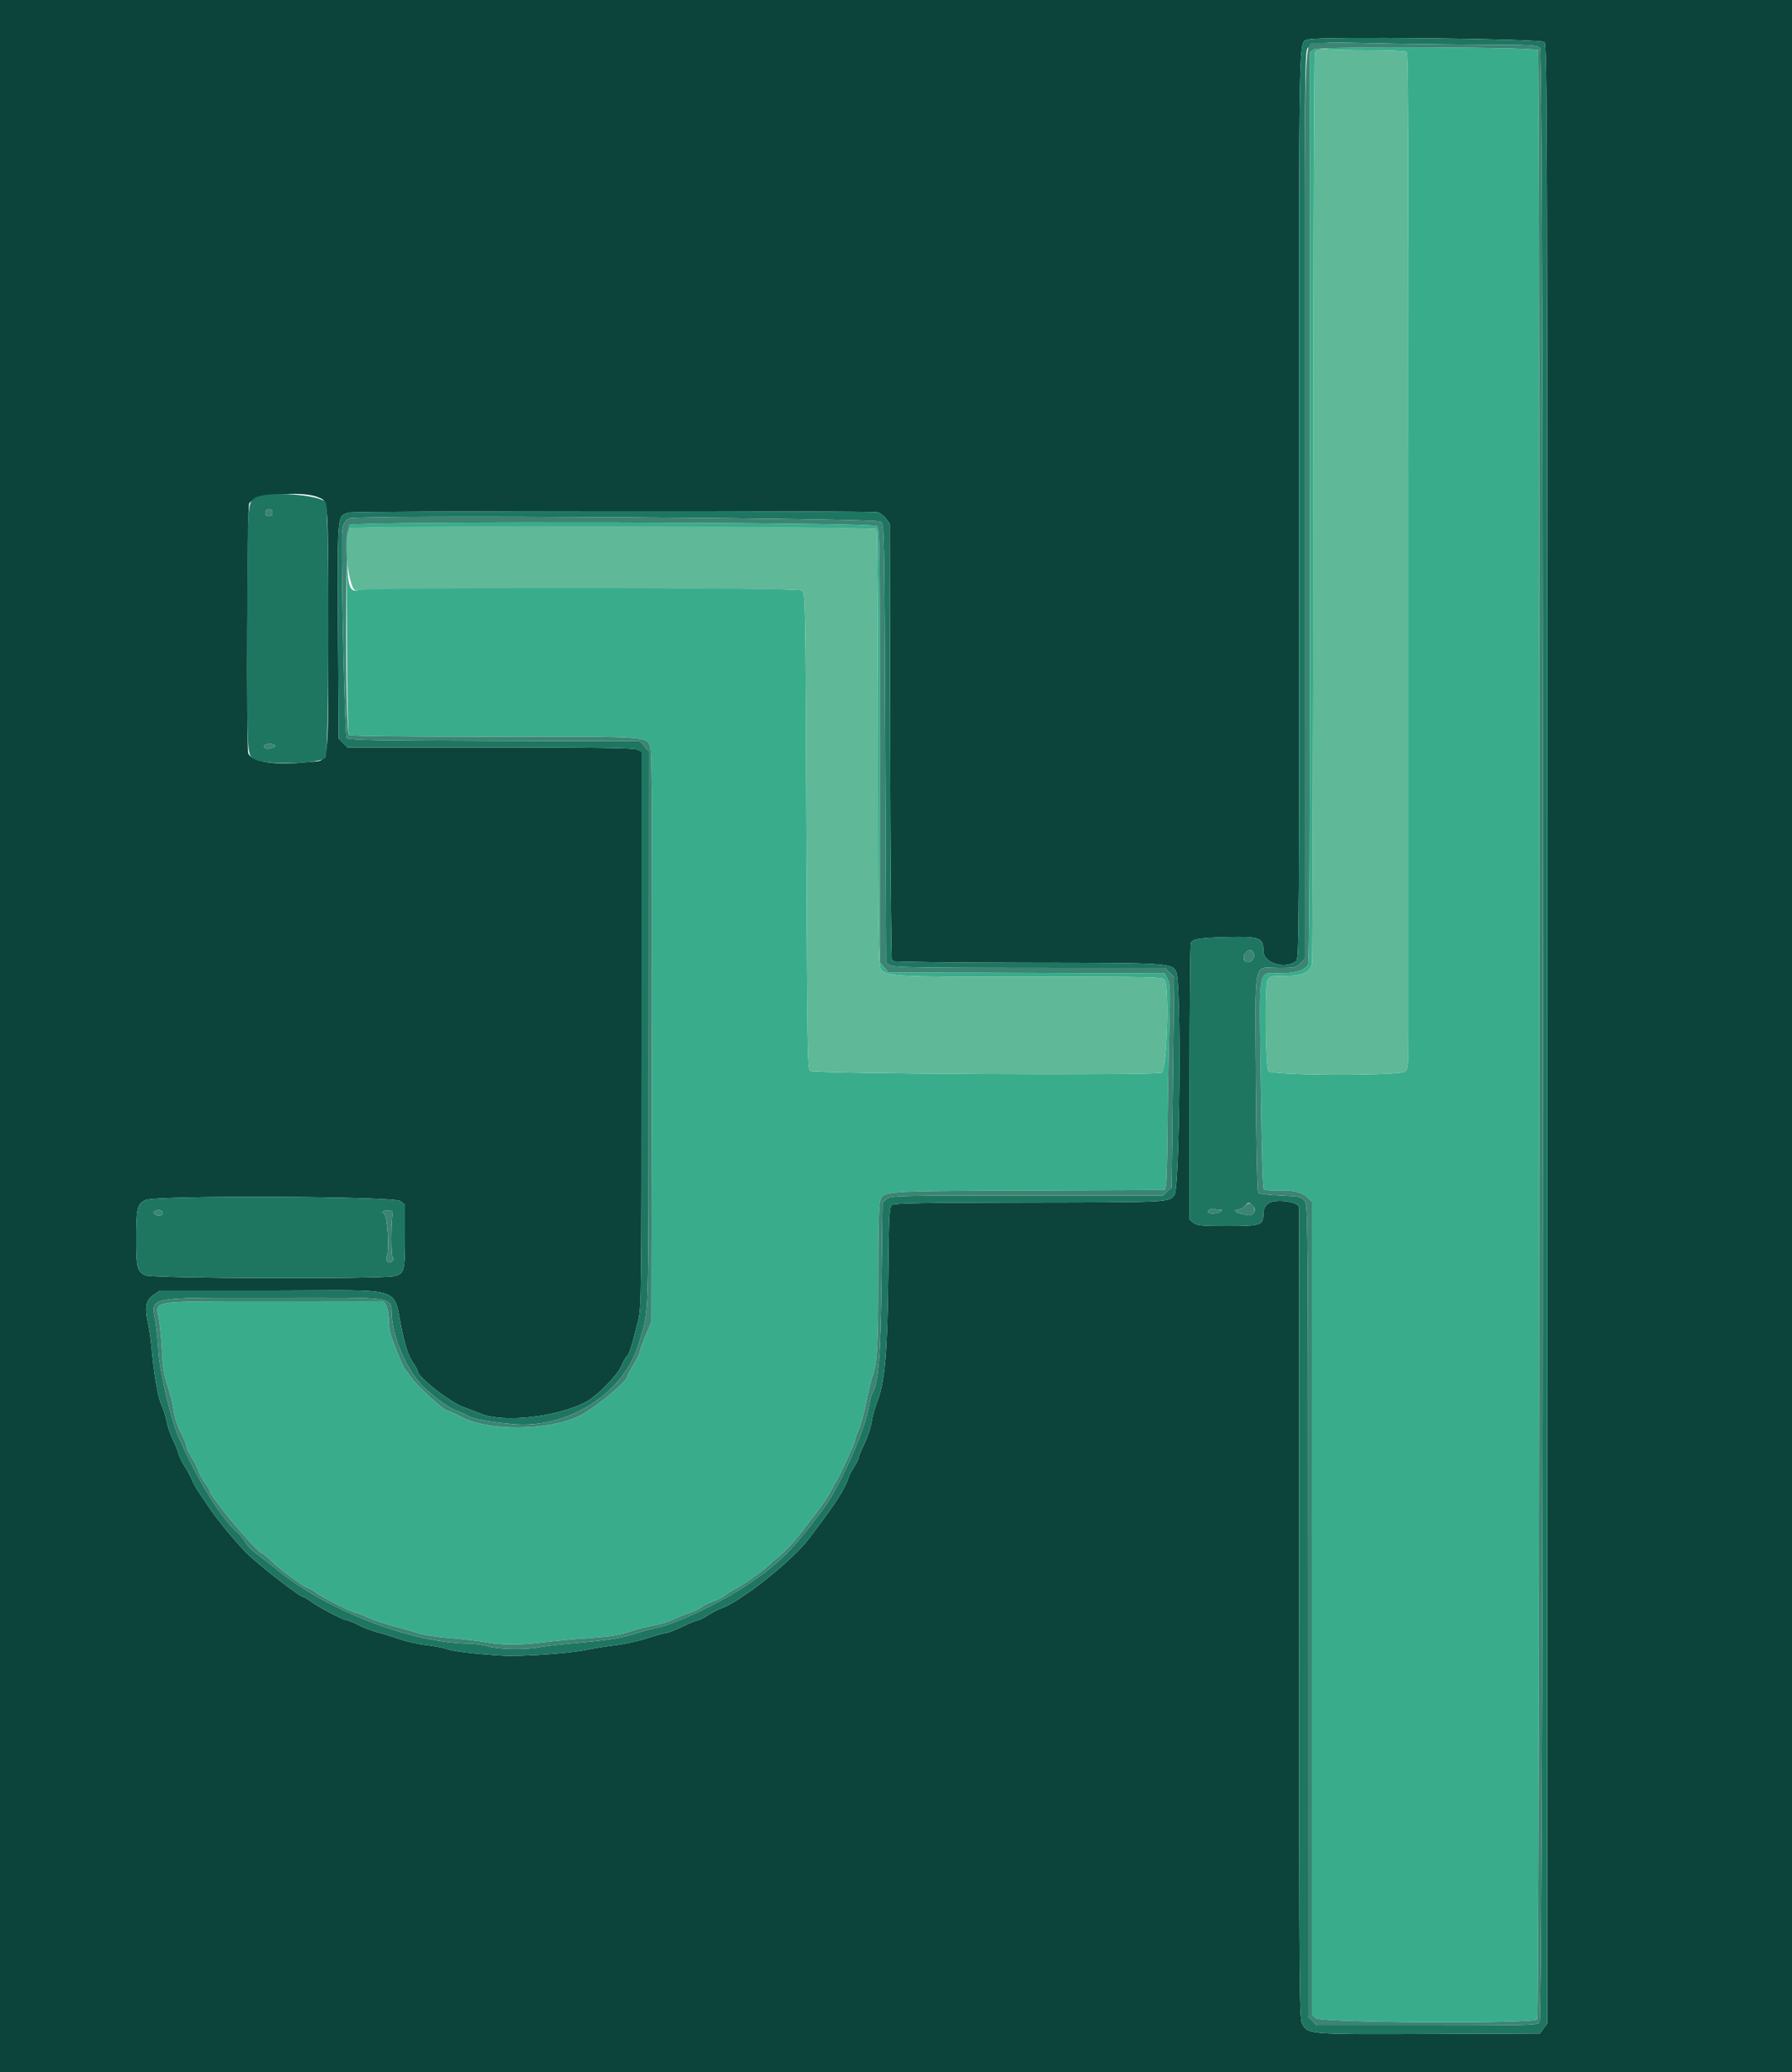 <svg id="svg" version="1.1" xmlns="http://www.w3.org/2000/svg" xmlns:xlink="http://www.w3.org/1999/xlink" width="400" height="462.458" viewBox="0, 0, 400,462.458"><g id="svgg"><path id="path0" d="M293.300 11.006 L 292.400 11.645 292.400 113.049 C 292.400 184.923,292.274 214.688,291.968 215.260 C 291.286 216.534,289.127 217.200,285.675 217.200 C 280.649 217.200,281.066 214.771,281.414 241.988 C 281.610 257.368,281.851 265.308,282.127 265.479 C 282.357 265.620,283.817 265.704,285.372 265.665 C 288.689 265.582,290.569 266.044,291.864 267.260 L 292.800 268.139 292.800 358.854 L 292.800 449.569 293.675 450.384 C 294.796 451.428,342.291 451.695,343.148 450.662 C 343.668 450.037,343.825 11.644,343.306 11.175 C 342.560 10.500,294.242 10.337,293.300 11.006 M305.600 11.202 C 309.890 11.208,313.629 11.357,313.908 11.535 C 314.405 11.850,314.422 19.392,314.401 230.100 C 314.400 237.471,314.322 238.478,313.700 239.100 C 312.666 240.134,283.684 240.051,283.103 239.012 C 282.481 237.900,282.311 219.971,282.911 218.800 C 283.399 217.850,283.597 217.800,286.881 217.800 C 290.687 217.800,292.312 217.083,292.852 215.164 C 293.001 214.634,293.138 168.784,293.156 113.276 C 293.173 57.767,293.325 12.118,293.494 11.834 C 293.953 11.059,294.843 10.806,296.400 11.009 C 297.170 11.109,301.310 11.196,305.600 11.202 M77.946 117.123 C 77.456 117.466,77.219 118.084,77.254 118.923 C 77.301 120.012,77.335 120.053,77.488 119.200 C 77.587 118.650,77.802 118.060,77.966 117.888 C 78.518 117.311,195.298 117.513,195.665 118.092 C 195.843 118.371,195.991 140.385,195.994 167.011 C 195.999 208.918,196.079 215.535,196.587 216.260 C 197.747 217.916,199.364 218.000,230.163 218.000 C 258.829 218.000,259.582 218.020,259.986 218.774 C 261.054 220.769,260.424 238.952,259.272 239.394 C 257.622 240.027,181.474 239.645,180.829 239.001 C 180.265 238.437,180.179 232.864,180.000 185.353 C 179.804 133.454,179.784 132.323,179.024 131.768 C 178.036 131.046,82.032 130.903,80.144 131.621 C 78.182 132.367,77.655 131.085,77.501 125.200 C 77.428 122.450,77.401 129.981,77.440 141.935 C 77.482 154.975,77.662 163.822,77.889 164.049 C 78.121 164.281,90.667 164.420,110.341 164.407 C 146.159 164.384,144.374 164.246,145.205 167.102 C 145.513 168.162,145.606 187.063,145.520 231.800 L 145.400 295.000 144.100 298.067 C 143.385 299.753,142.800 301.373,142.799 301.667 C 142.798 301.960,142.168 303.244,141.399 304.520 C 140.630 305.796,140.000 306.996,140.000 307.187 C 140.000 308.302,132.395 314.545,129.220 316.036 C 122.229 319.319,109.027 319.412,103.012 316.221 C 101.539 315.439,100.111 314.800,99.839 314.800 C 99.135 314.800,92.754 308.960,91.815 307.457 C 91.384 306.766,90.916 306.110,90.775 306.000 C 90.364 305.678,89.487 303.939,88.759 302.000 C 88.387 301.010,87.802 299.480,87.459 298.600 C 87.116 297.720,86.827 296.082,86.818 294.960 C 86.795 292.380,86.123 290.404,85.261 290.388 C 84.897 290.381,73.800 290.387,60.600 290.400 C 32.511 290.427,34.743 290.046,35.521 294.679 C 35.773 296.176,36.063 299.380,36.167 301.800 C 36.308 305.085,36.610 306.939,37.359 309.115 C 37.911 310.718,38.533 313.238,38.741 314.715 C 38.972 316.347,39.607 318.318,40.360 319.741 C 41.042 321.028,41.600 322.388,41.600 322.762 C 41.600 323.137,42.107 324.244,42.727 325.222 C 43.347 326.200,44.067 327.614,44.328 328.364 C 44.590 329.115,45.253 330.318,45.802 331.038 C 46.351 331.758,46.800 332.521,46.800 332.734 C 46.800 333.876,56.669 345.701,58.360 346.585 C 58.932 346.884,59.940 347.701,60.600 348.401 C 61.948 349.831,68.119 354.400,68.702 354.400 C 68.910 354.400,69.782 354.899,70.640 355.510 C 72.304 356.694,78.876 360.000,79.565 360.000 C 79.792 360.000,81.017 360.472,82.289 361.048 C 83.560 361.624,86.220 362.508,88.200 363.012 C 90.180 363.517,92.520 364.195,93.400 364.519 C 94.280 364.843,97.520 365.320,100.600 365.579 C 103.680 365.838,107.190 366.248,108.400 366.489 C 111.650 367.138,116.063 367.163,120.800 366.561 C 123.110 366.266,127.839 365.827,131.310 365.585 C 136.058 365.253,138.290 364.910,140.328 364.198 C 141.818 363.678,144.288 363.037,145.818 362.774 C 147.348 362.511,149.410 361.894,150.400 361.403 C 151.390 360.911,152.920 360.280,153.800 359.999 C 154.680 359.719,155.883 359.150,156.474 358.736 C 157.064 358.322,158.291 357.721,159.200 357.400 C 160.108 357.079,161.335 356.437,161.926 355.972 C 162.517 355.508,163.540 354.878,164.200 354.574 C 165.445 353.999,170.219 350.650,171.290 349.600 C 171.627 349.270,172.885 348.190,174.086 347.200 C 175.287 346.210,177.368 343.960,178.711 342.200 C 180.053 340.440,181.879 338.056,182.768 336.902 C 183.657 335.749,184.839 333.949,185.396 332.902 C 185.952 331.856,186.574 330.730,186.777 330.400 C 187.681 328.935,190.801 322.113,190.809 321.585 C 190.814 321.263,191.186 320.190,191.637 319.200 C 192.088 318.210,192.881 315.330,193.399 312.800 C 193.916 310.270,194.531 307.700,194.764 307.090 C 195.813 304.343,196.062 300.007,196.034 285.000 C 196.017 275.369,196.162 268.925,196.414 268.159 C 197.215 265.729,196.127 265.811,229.496 265.686 L 259.992 265.572 260.259 264.506 C 260.407 263.919,260.563 258.571,260.608 252.620 C 260.652 246.669,260.824 236.835,260.989 230.767 C 261.256 220.973,261.217 219.592,260.638 218.474 L 259.987 217.215 229.159 217.107 L 198.331 217.000 197.365 215.878 L 196.400 214.755 196.400 166.374 C 196.400 120.609,196.362 117.959,195.693 117.387 C 194.701 116.538,79.151 116.279,77.946 117.123 " stroke="none" fill="#39ad8b" fill-rule="evenodd"></path><path id="path1" d="M0.000 231.200 L 0.000 462.400 200.000 462.400 L 400.000 462.400 400.000 231.200 L 400.000 0.000 200.000 0.000 L 0.000 0.000 0.000 231.200 M344.743 9.372 C 345.351 9.979,345.400 26.638,345.400 230.785 L 345.400 451.541 344.557 452.671 L 343.714 453.800 319.211 453.903 C 292.470 454.016,292.070 453.987,290.781 451.880 C 290.010 450.619,289.998 449.238,290.003 360.400 C 290.006 310.790,290.007 269.903,290.004 269.539 C 289.999 268.683,288.018 268.000,285.540 268.000 C 283.194 268.000,282.000 268.968,282.000 270.869 C 282.000 273.413,281.451 273.600,273.982 273.600 C 268.186 273.600,267.172 273.506,266.418 272.895 L 265.548 272.190 265.549 241.496 C 265.550 224.615,265.670 210.611,265.814 210.377 C 266.345 209.518,267.977 209.276,274.157 209.139 C 281.285 208.982,282.000 209.265,282.000 212.244 C 282.000 214.974,286.945 216.437,289.369 214.426 C 289.970 213.927,290.019 205.808,289.988 112.507 C 289.950 1.603,289.783 9.748,292.123 8.803 C 293.899 8.087,344.000 8.628,344.743 9.372 M70.913 110.938 C 73.360 111.961,73.228 110.280,73.236 140.623 C 73.244 172.762,73.764 169.496,68.544 170.079 C 61.540 170.862,56.179 170.060,55.417 168.115 C 54.970 166.975,55.171 113.201,55.626 112.352 C 56.651 110.436,67.346 109.447,70.913 110.938 M195.964 114.346 C 196.494 114.496,197.304 115.123,197.764 115.739 L 198.600 116.859 198.687 165.497 C 198.736 192.248,198.928 214.288,199.114 214.474 C 199.301 214.661,212.851 214.831,229.227 214.852 C 261.273 214.893,261.510 214.908,262.558 216.898 C 263.728 219.121,263.359 265.061,262.158 266.671 C 260.921 268.329,261.454 268.301,229.376 268.353 C 206.357 268.389,199.605 268.511,199.091 268.900 C 198.501 269.346,198.413 271.041,198.276 284.600 C 198.102 301.770,197.519 308.465,195.823 312.762 C 195.266 314.170,194.696 316.240,194.555 317.362 C 194.415 318.483,193.692 320.649,192.950 322.176 C 192.207 323.703,191.600 325.180,191.600 325.458 C 191.600 325.737,191.145 326.634,190.590 327.453 C 190.034 328.272,189.470 329.405,189.335 329.971 C 189.200 330.537,188.442 332.080,187.649 333.400 C 186.366 335.536,185.091 337.330,180.536 343.404 C 176.946 348.193,165.344 357.417,161.019 358.922 C 160.349 359.156,159.000 359.853,158.022 360.473 C 157.044 361.093,156.023 361.600,155.754 361.600 C 155.485 361.600,153.951 362.230,152.344 363.000 C 150.737 363.770,149.126 364.400,148.764 364.400 C 148.402 364.400,146.507 364.923,144.553 365.563 C 142.599 366.202,139.380 366.914,137.400 367.145 C 135.420 367.377,132.630 367.821,131.200 368.132 C 127.327 368.976,116.332 369.742,112.000 369.471 C 105.906 369.090,101.092 368.514,99.805 368.013 C 99.148 367.757,97.078 367.365,95.205 367.142 C 93.332 366.918,90.540 366.287,89.000 365.740 C 87.460 365.192,85.271 364.514,84.136 364.233 C 83.002 363.952,81.160 363.245,80.044 362.661 C 78.928 362.077,77.757 361.600,77.441 361.600 C 76.714 361.600,71.012 358.616,69.327 357.354 C 68.626 356.829,67.903 356.400,67.718 356.400 C 66.953 356.400,57.735 349.256,55.036 346.570 C 52.890 344.436,48.453 339.086,46.932 336.800 C 46.127 335.590,44.961 333.855,44.341 332.944 C 43.721 332.034,43.019 330.774,42.781 330.144 C 42.543 329.515,41.833 328.190,41.203 327.200 C 40.572 326.210,39.927 324.860,39.769 324.200 C 39.611 323.540,39.061 322.188,38.548 321.195 C 38.035 320.202,37.429 318.408,37.202 317.209 C 36.974 316.009,36.424 314.277,35.980 313.358 C 35.229 311.807,34.278 306.136,33.773 300.200 C 33.661 298.880,33.303 296.540,32.977 295.000 C 32.248 291.556,32.580 290.121,34.387 288.900 L 35.718 288.000 61.059 288.000 C 91.467 288.000,87.424 286.679,89.828 297.400 C 90.590 300.799,91.240 302.688,92.052 303.872 C 92.684 304.792,93.200 305.730,93.200 305.957 C 93.200 307.264,100.323 312.873,103.436 314.017 C 104.736 314.495,106.520 315.175,107.400 315.529 C 112.428 317.548,124.006 316.276,130.600 312.979 C 133.030 311.764,137.680 307.120,138.640 304.948 C 139.144 303.807,139.740 302.761,139.963 302.623 C 140.405 302.350,141.148 299.994,142.394 294.911 C 143.184 291.685,143.200 290.427,143.200 229.675 L 143.200 167.728 142.181 167.264 C 141.435 166.924,132.643 166.800,109.363 166.800 L 77.564 166.800 76.582 165.818 L 75.600 164.836 75.500 147.318 C 75.307 113.450,75.174 115.416,77.723 114.411 C 78.750 114.007,194.539 113.943,195.964 114.346 M89.346 268.029 L 90.400 268.858 90.400 275.855 C 90.400 283.628,90.257 284.180,88.095 284.780 C 85.461 285.512,33.833 285.341,32.392 284.596 C 30.585 283.661,30.400 282.905,30.400 276.452 C 30.400 269.660,30.657 268.597,32.497 267.798 C 34.946 266.733,87.973 266.949,89.346 268.029 " stroke="none" fill="#0c443c" fill-rule="evenodd"></path><path id="path2" d="M292.123 8.803 C 289.783 9.748,289.950 1.603,289.988 112.507 C 290.019 205.808,289.970 213.927,289.369 214.426 C 286.945 216.437,282.000 214.974,282.000 212.244 C 282.000 209.265,281.285 208.982,274.157 209.139 C 267.977 209.276,266.345 209.518,265.814 210.377 C 265.670 210.611,265.550 224.615,265.549 241.496 L 265.548 272.190 266.418 272.895 C 267.172 273.506,268.186 273.600,273.982 273.600 C 281.451 273.600,282.000 273.413,282.000 270.869 C 282.000 268.968,283.194 268.000,285.540 268.000 C 288.018 268.000,289.999 268.683,290.004 269.539 C 290.007 269.903,290.006 310.790,290.003 360.400 C 289.998 449.238,290.010 450.619,290.781 451.880 C 292.070 453.987,292.470 454.016,319.211 453.903 L 343.714 453.800 344.557 452.671 L 345.400 451.541 345.400 230.785 C 345.400 26.638,345.351 9.979,344.743 9.372 C 344.000 8.628,293.899 8.087,292.123 8.803 M330.238 9.950 C 342.181 9.996,343.123 10.052,343.745 10.740 C 344.675 11.766,344.581 450.218,343.651 451.339 C 343.151 451.941,340.899 452.000,318.533 452.000 L 293.964 452.000 292.982 451.018 L 292.000 450.036 291.991 359.518 C 291.982 270.877,291.966 268.979,291.214 268.000 C 290.493 267.061,290.167 266.988,285.842 266.800 C 283.309 266.690,281.067 266.420,280.858 266.200 C 280.631 265.961,280.423 256.035,280.340 241.469 C 280.176 213.038,279.577 216.000,285.495 216.000 C 288.934 216.000,289.316 215.921,290.218 215.018 L 291.200 214.036 291.200 112.680 C 291.200 11.777,291.204 11.321,292.001 10.599 C 293.232 9.485,294.832 9.381,306.536 9.650 C 312.511 9.787,323.177 9.922,330.238 9.950 M57.110 111.024 C 55.215 112.052,55.234 111.770,55.184 140.244 C 55.133 169.372,55.081 168.506,56.948 169.488 C 59.410 170.782,71.278 170.494,72.666 169.106 C 73.478 168.294,73.525 113.074,72.715 112.097 C 71.266 110.350,59.804 109.561,57.110 111.024 M60.800 114.400 C 60.800 114.933,60.533 115.200,60.000 115.200 C 59.229 115.200,58.916 114.417,59.467 113.867 C 60.017 113.316,60.800 113.629,60.800 114.400 M77.723 114.411 C 75.174 115.416,75.307 113.450,75.500 147.318 L 75.600 164.836 76.582 165.818 L 77.564 166.800 109.363 166.800 C 132.643 166.800,141.435 166.924,142.181 167.264 L 143.200 167.728 143.200 229.675 C 143.200 290.427,143.184 291.685,142.394 294.911 C 141.148 299.994,140.405 302.350,139.963 302.623 C 139.740 302.761,139.144 303.807,138.640 304.948 C 137.680 307.120,133.030 311.764,130.600 312.979 C 124.006 316.276,112.428 317.548,107.400 315.529 C 106.520 315.175,104.736 314.495,103.436 314.017 C 100.323 312.873,93.200 307.264,93.200 305.957 C 93.200 305.730,92.684 304.792,92.052 303.872 C 91.240 302.688,90.590 300.799,89.828 297.400 C 87.424 286.679,91.467 288.000,61.059 288.000 L 35.718 288.000 34.387 288.900 C 32.580 290.121,32.248 291.556,32.977 295.000 C 33.303 296.540,33.661 298.880,33.773 300.200 C 34.278 306.136,35.229 311.807,35.980 313.358 C 36.424 314.277,36.974 316.009,37.202 317.209 C 37.429 318.408,38.035 320.202,38.548 321.195 C 39.061 322.188,39.611 323.540,39.769 324.200 C 39.927 324.860,40.572 326.210,41.203 327.200 C 41.833 328.190,42.543 329.515,42.781 330.144 C 43.019 330.774,43.721 332.034,44.341 332.944 C 44.961 333.855,46.127 335.590,46.932 336.800 C 48.453 339.086,52.890 344.436,55.036 346.570 C 57.735 349.256,66.953 356.400,67.718 356.400 C 67.903 356.400,68.626 356.829,69.327 357.354 C 71.012 358.616,76.714 361.600,77.441 361.600 C 77.757 361.600,78.928 362.077,80.044 362.661 C 81.160 363.245,83.002 363.952,84.136 364.233 C 85.271 364.514,87.460 365.192,89.000 365.740 C 90.540 366.287,93.332 366.918,95.205 367.142 C 97.078 367.365,99.148 367.757,99.805 368.013 C 101.092 368.514,105.906 369.090,112.000 369.471 C 116.332 369.742,127.327 368.976,131.200 368.132 C 132.630 367.821,135.420 367.377,137.400 367.145 C 139.380 366.914,142.599 366.202,144.553 365.563 C 146.507 364.923,148.402 364.400,148.764 364.400 C 149.126 364.400,150.737 363.770,152.344 363.000 C 153.951 362.230,155.485 361.600,155.754 361.600 C 156.023 361.600,157.044 361.093,158.022 360.473 C 159.000 359.853,160.349 359.156,161.019 358.922 C 165.344 357.417,176.946 348.193,180.536 343.404 C 185.091 337.330,186.366 335.536,187.649 333.400 C 188.442 332.080,189.200 330.537,189.335 329.971 C 189.470 329.405,190.034 328.272,190.590 327.453 C 191.145 326.634,191.600 325.737,191.600 325.458 C 191.600 325.180,192.207 323.703,192.950 322.176 C 193.692 320.649,194.415 318.483,194.555 317.362 C 194.696 316.240,195.266 314.170,195.823 312.762 C 197.519 308.465,198.102 301.770,198.276 284.600 C 198.413 271.041,198.501 269.346,199.091 268.900 C 199.605 268.511,206.357 268.389,229.376 268.353 C 261.454 268.301,260.921 268.329,262.158 266.671 C 263.359 265.061,263.728 219.121,262.558 216.898 C 261.510 214.908,261.273 214.893,229.227 214.852 C 212.851 214.831,199.301 214.661,199.114 214.474 C 198.928 214.288,198.736 192.248,198.687 165.497 L 198.600 116.859 197.764 115.739 C 197.304 115.123,196.494 114.496,195.964 114.346 C 194.539 113.943,78.750 114.007,77.723 114.411 M196.594 116.416 C 197.391 117.213,197.402 117.773,197.600 166.099 L 197.800 214.976 198.800 215.482 C 199.580 215.877,206.441 215.990,229.918 215.994 L 260.036 216.000 261.062 217.026 L 262.088 218.051 261.813 241.526 L 261.539 265.000 260.547 265.900 L 259.555 266.800 229.222 266.800 C 199.960 266.800,198.855 266.827,197.944 267.564 L 197.000 268.328 196.772 285.864 C 196.545 303.240,196.059 308.839,194.568 311.252 C 194.456 311.432,194.104 312.947,193.784 314.618 C 192.781 319.858,187.407 331.768,183.900 336.521 C 176.919 345.984,173.829 349.044,166.200 354.047 C 160.285 357.926,150.789 362.405,146.746 363.223 C 145.566 363.461,143.250 364.091,141.600 364.621 C 138.565 365.597,135.701 366.025,127.000 366.804 C 124.360 367.041,121.331 367.406,120.269 367.617 C 117.341 368.198,111.199 368.082,108.964 367.404 C 107.884 367.077,106.010 366.801,104.800 366.791 C 92.016 366.689,73.165 359.483,62.050 350.448 C 59.988 348.772,57.715 347.006,56.998 346.524 C 56.282 346.043,55.320 345.041,54.861 344.298 C 54.401 343.555,53.636 342.599,53.159 342.174 C 49.267 338.700,44.162 330.430,39.841 320.600 C 38.133 316.715,35.602 305.945,35.375 301.600 C 35.266 299.510,34.977 296.606,34.733 295.147 C 33.743 289.227,31.954 289.600,61.357 289.600 C 89.745 289.600,87.078 289.145,87.480 294.053 C 87.909 299.293,91.165 306.362,94.662 309.644 C 97.350 312.169,100.341 314.319,101.862 314.820 C 102.672 315.088,103.890 315.628,104.567 316.021 C 105.766 316.715,109.085 317.319,114.400 317.809 C 126.862 318.960,139.440 310.884,142.636 299.679 C 144.954 291.554,144.752 298.146,144.777 229.922 L 144.800 167.645 143.835 166.522 L 142.869 165.400 110.344 165.321 C 81.643 165.251,77.767 165.169,77.371 164.628 C 77.000 164.120,76.193 129.565,76.317 119.529 C 76.344 117.391,76.918 116.079,78.002 115.677 C 80.175 114.873,195.771 115.594,196.594 116.416 M61.374 166.357 C 61.638 166.784,59.731 167.328,59.175 166.985 C 58.962 166.853,58.891 166.577,59.017 166.372 C 59.311 165.897,61.082 165.886,61.374 166.357 M279.919 213.039 C 280.062 214.031,279.054 214.983,278.205 214.657 C 276.953 214.177,277.853 211.838,279.192 212.092 C 279.526 212.156,279.854 212.582,279.919 213.039 M32.497 267.798 C 30.657 268.597,30.400 269.660,30.400 276.452 C 30.400 282.905,30.585 283.661,32.392 284.596 C 33.833 285.341,85.461 285.512,88.095 284.780 C 90.257 284.180,90.400 283.628,90.400 275.855 L 90.400 268.858 89.346 268.029 C 87.973 266.949,34.946 266.733,32.497 267.798 M279.520 268.880 C 280.476 269.836,280.106 271.203,278.900 271.170 C 277.262 271.124,274.619 270.072,276.038 270.030 C 276.609 270.014,277.402 269.640,277.800 269.200 C 278.642 268.270,278.868 268.228,279.520 268.880 M272.333 270.006 C 272.910 270.011,272.919 270.065,272.400 270.400 C 271.636 270.893,269.600 270.918,269.600 270.433 C 269.600 269.954,270.457 269.618,271.133 269.832 C 271.426 269.924,271.966 270.003,272.333 270.006 M36.228 270.445 C 36.647 271.123,35.566 271.586,34.752 271.077 C 34.226 270.749,34.162 270.545,34.516 270.320 C 35.210 269.879,35.910 269.930,36.228 270.445 M87.665 270.809 C 87.303 272.395,87.246 279.739,87.591 280.383 C 87.868 280.902,87.831 281.242,87.462 281.548 C 86.691 282.188,85.973 281.322,86.383 280.246 C 86.954 278.743,86.478 271.464,85.775 270.940 C 85.292 270.581,85.271 270.434,85.679 270.265 C 86.626 269.872,87.805 270.195,87.665 270.809 " stroke="none" fill="#1e7661" fill-rule="evenodd"></path><path id="path3" d="M294.237 9.637 C 290.845 10.197,291.200 -1.831,291.200 112.680 L 291.200 214.036 290.218 215.018 C 289.316 215.921,288.934 216.000,285.495 216.000 C 279.577 216.000,280.176 213.038,280.340 241.469 C 280.423 256.035,280.631 265.961,280.858 266.200 C 281.067 266.420,283.309 266.690,285.842 266.800 C 290.167 266.988,290.493 267.061,291.214 268.000 C 291.966 268.979,291.982 270.877,291.991 359.518 L 292.000 450.036 292.982 451.018 L 293.964 452.000 318.533 452.000 C 340.899 452.000,343.151 451.941,343.651 451.339 C 344.581 450.218,344.675 11.766,343.745 10.740 C 343.123 10.052,342.181 9.996,330.238 9.950 C 323.177 9.922,312.511 9.787,306.536 9.650 C 300.561 9.512,295.027 9.507,294.237 9.637 M343.306 11.175 C 343.825 11.644,343.668 450.037,343.148 450.662 C 342.291 451.695,294.796 451.428,293.675 450.384 L 292.800 449.569 292.800 358.854 L 292.800 268.139 291.864 267.260 C 290.569 266.044,288.689 265.582,285.372 265.665 C 283.817 265.704,282.357 265.620,282.127 265.479 C 281.851 265.308,281.610 257.368,281.414 241.988 C 281.066 214.771,280.649 217.200,285.675 217.200 C 289.127 217.200,291.286 216.534,291.968 215.260 C 292.274 214.688,292.400 184.923,292.400 113.049 L 292.400 11.645 293.300 11.006 C 294.242 10.337,342.560 10.500,343.306 11.175 M59.467 113.867 C 58.916 114.417,59.229 115.200,60.000 115.200 C 60.533 115.200,60.800 114.933,60.800 114.400 C 60.800 113.629,60.017 113.316,59.467 113.867 M78.002 115.677 C 76.918 116.079,76.344 117.391,76.317 119.529 C 76.193 129.565,77.000 164.120,77.371 164.628 C 77.767 165.169,81.643 165.251,110.344 165.321 L 142.869 165.400 143.835 166.522 L 144.800 167.645 144.777 229.922 C 144.752 298.146,144.954 291.554,142.636 299.679 C 139.440 310.884,126.862 318.960,114.400 317.809 C 109.085 317.319,105.766 316.715,104.567 316.021 C 103.890 315.628,102.672 315.088,101.862 314.820 C 100.341 314.319,97.350 312.169,94.662 309.644 C 91.165 306.362,87.909 299.293,87.480 294.053 C 87.078 289.145,89.745 289.600,61.357 289.600 C 31.954 289.600,33.743 289.227,34.733 295.147 C 34.977 296.606,35.266 299.510,35.375 301.600 C 35.602 305.945,38.133 316.715,39.841 320.600 C 44.162 330.430,49.267 338.700,53.159 342.174 C 53.636 342.599,54.401 343.555,54.861 344.298 C 55.320 345.041,56.282 346.043,56.998 346.524 C 57.715 347.006,59.988 348.772,62.050 350.448 C 73.165 359.483,92.016 366.689,104.800 366.791 C 106.010 366.801,107.884 367.077,108.964 367.404 C 111.199 368.082,117.341 368.198,120.269 367.617 C 121.331 367.406,124.360 367.041,127.000 366.804 C 135.701 366.025,138.565 365.597,141.600 364.621 C 143.250 364.091,145.566 363.461,146.746 363.223 C 150.789 362.405,160.285 357.926,166.200 354.047 C 173.829 349.044,176.919 345.984,183.900 336.521 C 187.407 331.768,192.781 319.858,193.784 314.618 C 194.104 312.947,194.456 311.432,194.568 311.252 C 196.059 308.839,196.545 303.240,196.772 285.864 L 197.000 268.328 197.944 267.564 C 198.855 266.827,199.960 266.800,229.222 266.800 L 259.555 266.800 260.547 265.900 L 261.539 265.000 261.813 241.526 L 262.088 218.051 261.062 217.026 L 260.036 216.000 229.918 215.994 C 206.441 215.990,199.580 215.877,198.800 215.482 L 197.800 214.976 197.600 166.099 C 197.402 117.773,197.391 117.213,196.594 116.416 C 195.771 115.594,80.175 114.873,78.002 115.677 M195.693 117.387 C 196.362 117.959,196.400 120.609,196.400 166.374 L 196.400 214.755 197.365 215.878 L 198.331 217.000 229.159 217.107 L 259.987 217.215 260.638 218.474 C 261.217 219.592,261.256 220.973,260.989 230.767 C 260.824 236.835,260.652 246.669,260.608 252.620 C 260.563 258.571,260.407 263.919,260.259 264.506 L 259.992 265.572 229.496 265.686 C 196.127 265.811,197.215 265.729,196.414 268.159 C 196.162 268.925,196.017 275.369,196.034 285.000 C 196.062 300.007,195.813 304.343,194.764 307.090 C 194.531 307.700,193.916 310.270,193.399 312.800 C 192.881 315.330,192.088 318.210,191.637 319.200 C 191.186 320.190,190.814 321.263,190.809 321.585 C 190.801 322.113,187.681 328.935,186.777 330.400 C 186.574 330.730,185.952 331.856,185.396 332.902 C 184.839 333.949,183.657 335.749,182.768 336.902 C 181.879 338.056,180.053 340.440,178.711 342.200 C 177.368 343.960,175.287 346.210,174.086 347.200 C 172.885 348.190,171.627 349.270,171.290 349.600 C 170.219 350.650,165.445 353.999,164.200 354.574 C 163.540 354.878,162.517 355.508,161.926 355.972 C 161.335 356.437,160.108 357.079,159.200 357.400 C 158.291 357.721,157.064 358.322,156.474 358.736 C 155.883 359.150,154.680 359.719,153.800 359.999 C 152.920 360.280,151.390 360.911,150.400 361.403 C 149.410 361.894,147.348 362.511,145.818 362.774 C 144.288 363.037,141.818 363.678,140.328 364.198 C 138.290 364.910,136.058 365.253,131.310 365.585 C 127.839 365.827,123.110 366.266,120.800 366.561 C 116.063 367.163,111.650 367.138,108.400 366.489 C 107.190 366.248,103.680 365.838,100.600 365.579 C 97.520 365.320,94.280 364.843,93.400 364.519 C 92.520 364.195,90.180 363.517,88.200 363.012 C 86.220 362.508,83.560 361.624,82.289 361.048 C 81.017 360.472,79.792 360.000,79.565 360.000 C 78.876 360.000,72.304 356.694,70.640 355.510 C 69.782 354.899,68.910 354.400,68.702 354.400 C 68.119 354.400,61.948 349.831,60.600 348.401 C 59.940 347.701,58.932 346.884,58.360 346.585 C 56.669 345.701,46.800 333.876,46.800 332.734 C 46.800 332.521,46.351 331.758,45.802 331.038 C 45.253 330.318,44.590 329.115,44.328 328.364 C 44.067 327.614,43.347 326.200,42.727 325.222 C 42.107 324.244,41.600 323.137,41.600 322.762 C 41.600 322.388,41.042 321.028,40.360 319.741 C 39.607 318.318,38.972 316.347,38.741 314.715 C 38.533 313.238,37.911 310.718,37.359 309.115 C 36.610 306.939,36.308 305.085,36.167 301.800 C 36.063 299.380,35.773 296.176,35.521 294.679 C 34.743 290.046,32.511 290.427,60.600 290.400 C 73.800 290.387,84.897 290.381,85.261 290.388 C 86.123 290.404,86.795 292.380,86.818 294.960 C 86.827 296.082,87.116 297.720,87.459 298.600 C 87.802 299.480,88.387 301.010,88.759 302.000 C 89.487 303.939,90.364 305.678,90.775 306.000 C 90.916 306.110,91.384 306.766,91.815 307.457 C 92.754 308.960,99.135 314.800,99.839 314.800 C 100.111 314.800,101.539 315.439,103.012 316.221 C 109.027 319.412,122.229 319.319,129.220 316.036 C 132.395 314.545,140.000 308.302,140.000 307.187 C 140.000 306.996,140.630 305.796,141.399 304.520 C 142.168 303.244,142.798 301.960,142.799 301.667 C 142.800 301.373,143.385 299.753,144.100 298.067 L 145.400 295.000 145.520 231.800 C 145.606 187.063,145.513 168.162,145.205 167.102 C 144.374 164.246,146.159 164.384,110.341 164.407 C 90.607 164.420,78.122 164.282,77.888 164.048 C 77.041 163.201,77.086 117.725,77.935 117.131 C 79.150 116.279,194.693 116.531,195.693 117.387 M59.017 166.372 C 58.891 166.577,58.962 166.853,59.175 166.985 C 59.731 167.328,61.638 166.784,61.374 166.357 C 61.082 165.886,59.311 165.897,59.017 166.372 M278.092 212.468 C 277.412 213.148,277.475 214.377,278.205 214.657 C 279.054 214.983,280.062 214.031,279.919 213.039 C 279.780 212.069,278.798 211.762,278.092 212.468 M277.800 269.200 C 277.402 269.640,276.609 270.014,276.038 270.030 C 275.082 270.058,275.111 270.104,276.400 270.600 C 278.693 271.483,280.000 271.367,280.000 270.280 C 280.000 268.521,278.902 267.982,277.800 269.200 M270.100 269.865 C 269.825 269.976,269.600 270.232,269.600 270.433 C 269.600 270.918,271.636 270.893,272.400 270.400 C 272.919 270.065,272.910 270.011,272.333 270.006 C 271.966 270.003,271.426 269.924,271.133 269.832 C 270.840 269.739,270.375 269.754,270.100 269.865 M34.516 270.320 C 34.162 270.545,34.226 270.749,34.752 271.077 C 35.566 271.586,36.647 271.123,36.228 270.445 C 35.910 269.930,35.210 269.879,34.516 270.320 M85.679 270.265 C 85.271 270.434,85.292 270.581,85.775 270.940 C 86.478 271.464,86.954 278.743,86.383 280.246 C 85.973 281.322,86.691 282.188,87.462 281.548 C 87.831 281.242,87.868 280.902,87.591 280.383 C 87.246 279.739,87.303 272.395,87.665 270.809 C 87.805 270.195,86.626 269.872,85.679 270.265 " stroke="none" fill="#3c8474" fill-rule="evenodd"></path><path id="path4" d="M294.400 11.072 C 294.070 11.207,293.662 11.550,293.494 11.834 C 293.325 12.118,293.173 57.767,293.156 113.276 C 293.138 168.784,293.001 214.634,292.852 215.164 C 292.312 217.083,290.687 217.800,286.881 217.800 C 283.597 217.800,283.399 217.850,282.911 218.800 C 282.311 219.971,282.481 237.900,283.103 239.012 C 283.684 240.051,312.666 240.134,313.700 239.100 C 314.322 238.478,314.400 237.471,314.401 230.100 C 314.422 19.392,314.405 11.850,313.908 11.535 C 313.629 11.357,309.890 11.208,305.600 11.202 C 301.310 11.196,297.170 11.109,296.400 11.009 C 295.630 10.909,294.730 10.937,294.400 11.072 M77.932 117.882 C 76.404 119.723,77.912 132.543,79.559 131.720 C 80.840 131.080,178.141 131.122,179.017 131.763 C 179.786 132.325,179.804 133.305,180.000 185.353 C 180.179 232.864,180.265 238.437,180.829 239.001 C 181.474 239.645,257.622 240.027,259.272 239.394 C 260.424 238.952,261.054 220.769,259.986 218.774 C 259.582 218.020,258.829 218.000,230.163 218.000 C 199.364 218.000,197.747 217.916,196.587 216.260 C 196.079 215.535,195.999 208.918,195.994 167.011 C 195.991 140.385,195.843 118.371,195.665 118.092 C 195.204 117.366,78.533 117.158,77.932 117.882 " stroke="none" fill="#5fb898" fill-rule="evenodd"></path></g></svg>